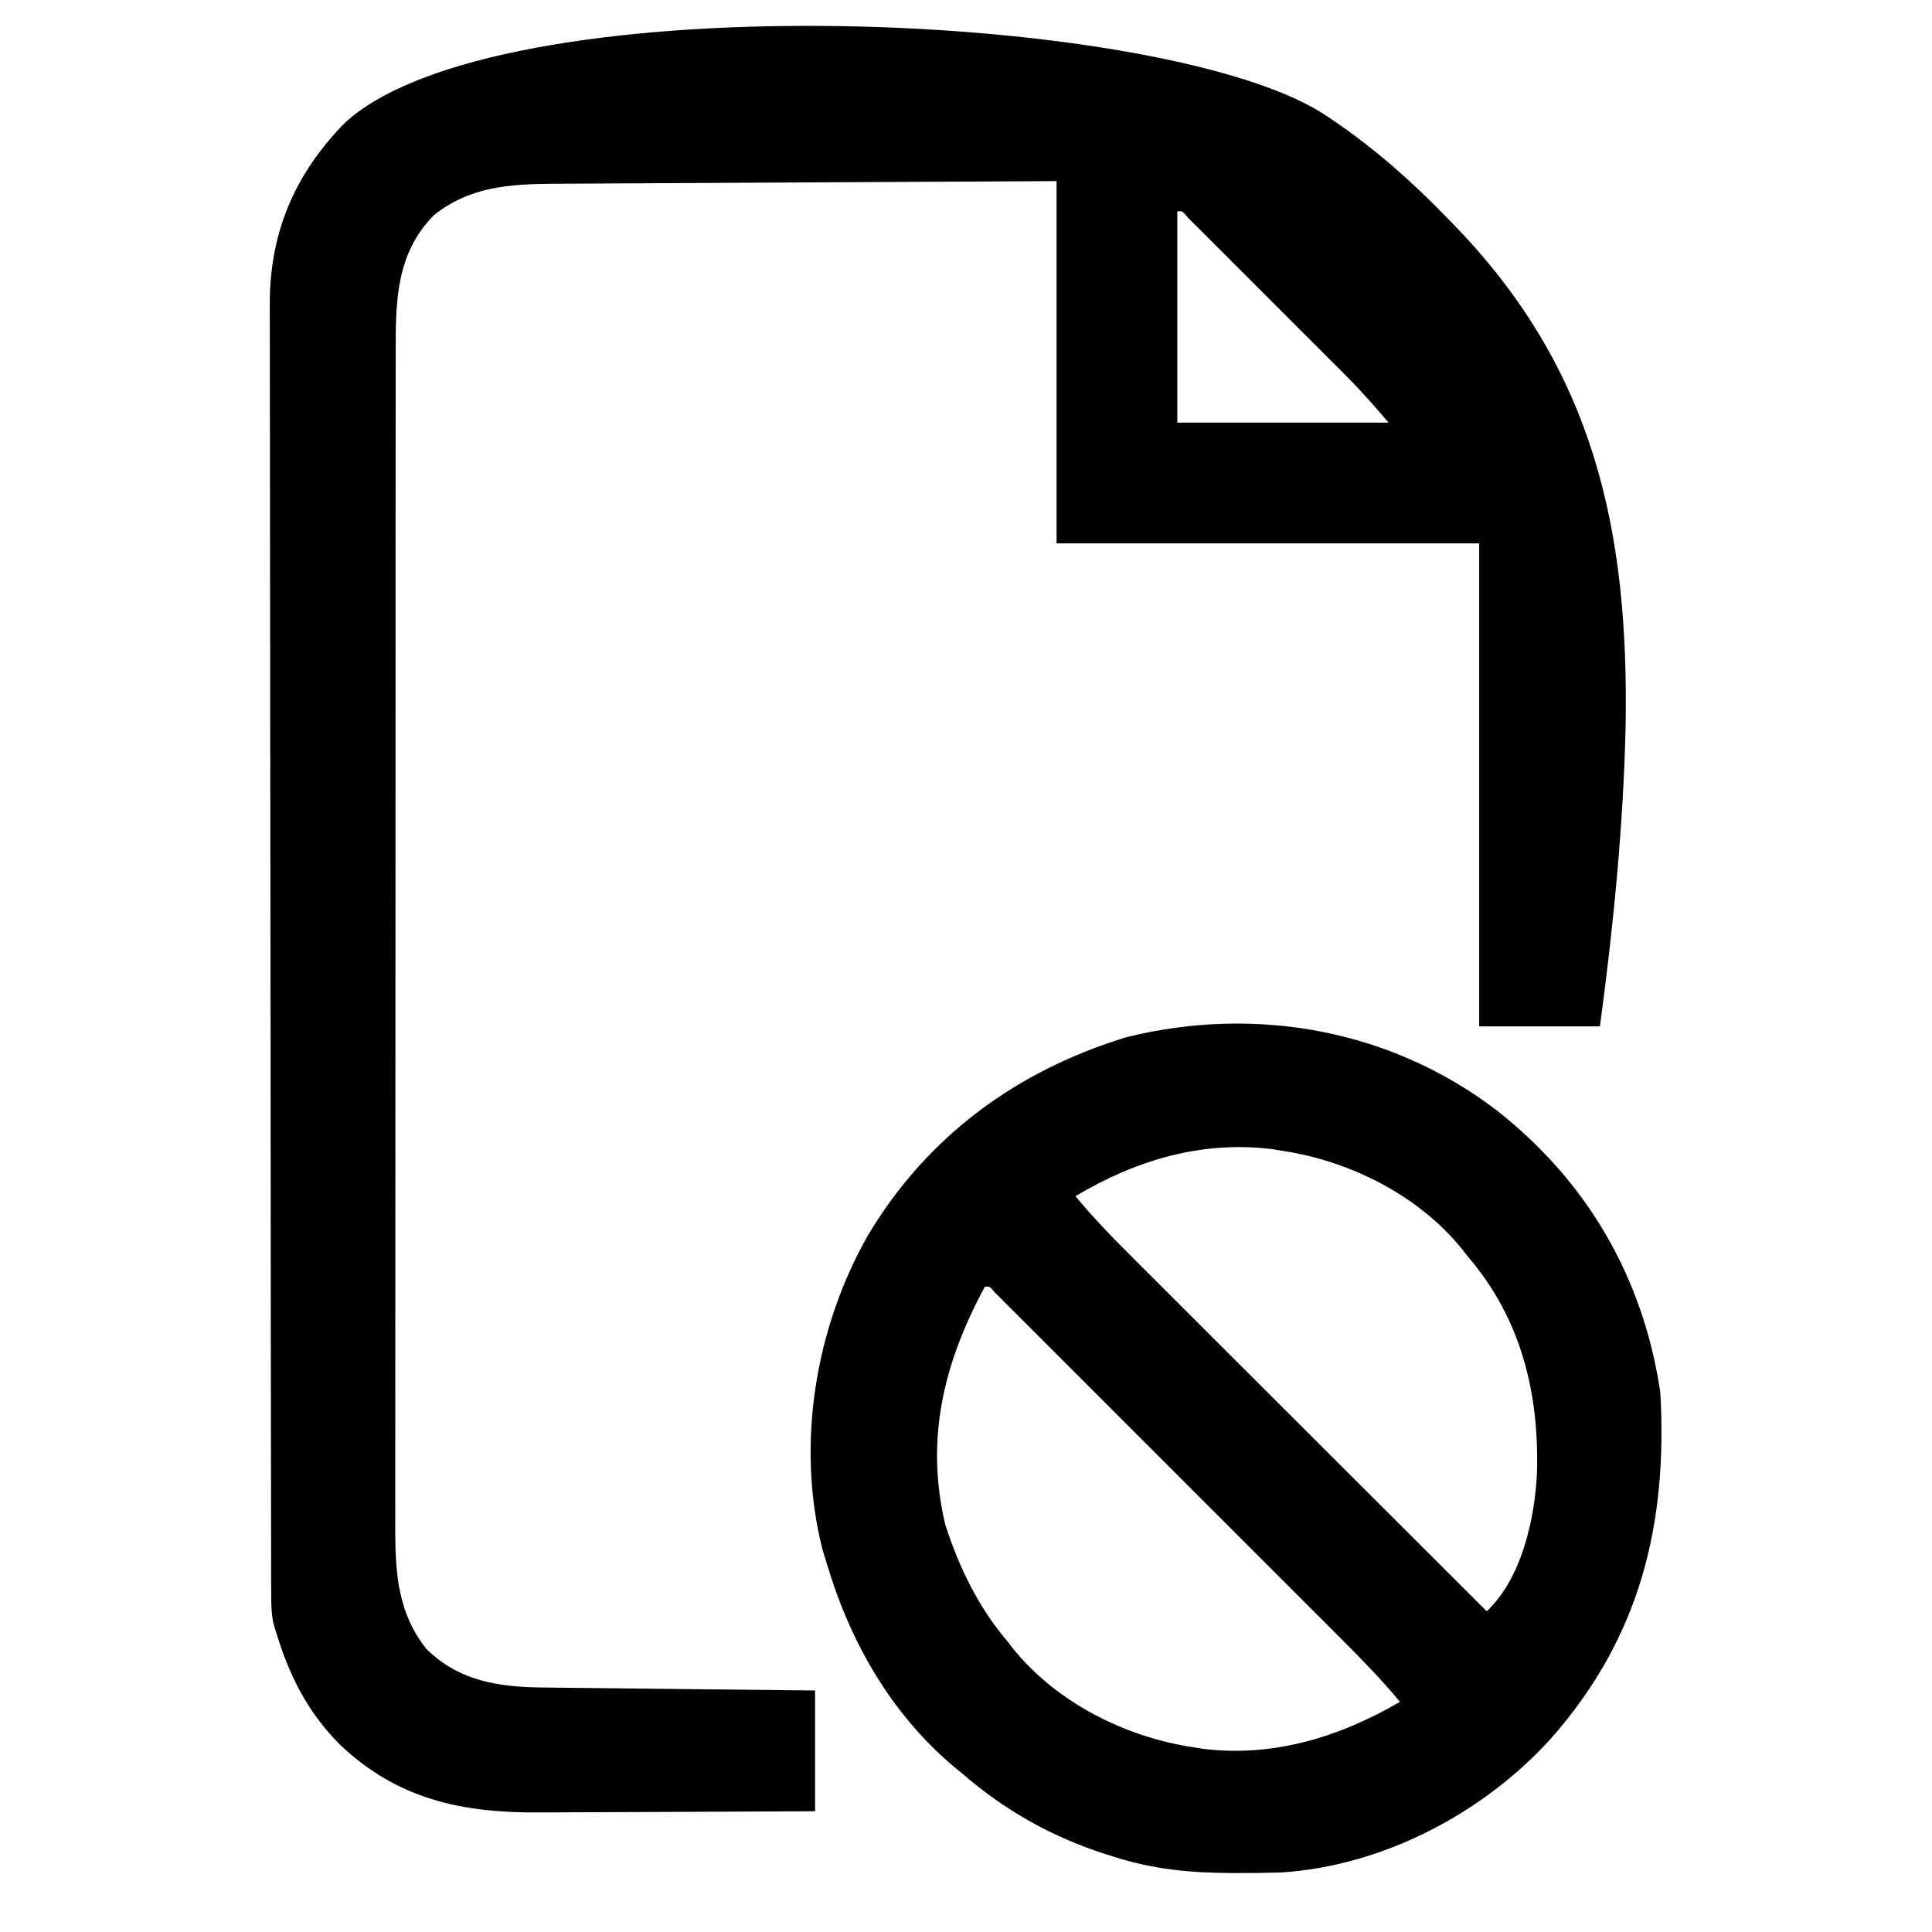 <?xml version="1.0" encoding="UTF-8"?>
<svg version="1.1" xmlns="http://www.w3.org/2000/svg" width="512" height="512">
<path d="M0 0 C12.646 8.144 23.672 17.869 34.084 28.68 C34.616 29.229 35.147 29.777 35.695 30.342 C72.264 68.321 81.481 110.649 80.645 162.283 C80.058 189.081 77.396 215.629 73.834 242.18 C63.274 242.18 52.714 242.18 41.834 242.18 C41.834 199.94 41.834 157.7 41.834 114.18 C4.874 114.18 -32.086 114.18 -70.166 114.18 C-70.166 82.5 -70.166 50.82 -70.166 18.18 C-95.491 18.3 -95.491 18.3 -120.816 18.438 C-131.148 18.498 -141.48 18.557 -151.812 18.602 C-159.338 18.635 -166.864 18.675 -174.39 18.723 C-178.371 18.748 -182.353 18.77 -186.334 18.784 C-190.089 18.797 -193.844 18.819 -197.6 18.848 C-199.619 18.861 -201.639 18.865 -203.658 18.868 C-215.369 18.975 -225.729 19.697 -235.166 27.18 C-245.294 37.522 -245.316 50.045 -245.299 63.704 C-245.301 65.088 -245.303 66.472 -245.306 67.856 C-245.312 71.65 -245.312 75.444 -245.311 79.238 C-245.311 83.333 -245.316 87.429 -245.321 91.525 C-245.329 99.545 -245.332 107.566 -245.333 115.586 C-245.333 122.107 -245.335 128.628 -245.338 135.149 C-245.347 153.646 -245.352 172.142 -245.351 190.638 C-245.351 192.133 -245.351 192.133 -245.351 193.659 C-245.351 195.156 -245.351 195.156 -245.351 196.683 C-245.35 212.854 -245.36 229.026 -245.374 245.197 C-245.388 261.81 -245.395 278.422 -245.394 295.035 C-245.394 304.358 -245.397 313.682 -245.408 323.005 C-245.417 330.944 -245.419 338.883 -245.412 346.821 C-245.409 350.869 -245.409 354.917 -245.417 358.965 C-245.425 362.676 -245.424 366.387 -245.415 370.098 C-245.413 372.065 -245.42 374.032 -245.428 375.999 C-245.383 387.601 -244.573 397.839 -237.166 407.18 C-228.393 415.771 -217.919 417.291 -206.027 417.386 C-205.246 417.395 -204.464 417.405 -203.659 417.416 C-201.1 417.447 -198.541 417.472 -195.982 417.497 C-194.198 417.517 -192.415 417.538 -190.631 417.56 C-185.954 417.615 -181.277 417.664 -176.6 417.712 C-171.82 417.763 -167.041 417.818 -162.261 417.874 C-152.896 417.981 -143.531 418.082 -134.166 418.18 C-134.166 428.74 -134.166 439.3 -134.166 450.18 C-145.823 450.248 -157.481 450.303 -169.139 450.336 C-174.553 450.351 -179.967 450.372 -185.381 450.407 C-190.613 450.439 -195.846 450.457 -201.078 450.465 C-203.067 450.47 -205.055 450.481 -207.044 450.497 C-227.596 450.659 -244.757 447.087 -260.084 432.523 C-268.871 423.691 -273.64 413.923 -277.166 402.18 C-277.347 401.583 -277.528 400.986 -277.714 400.371 C-278.29 397.578 -278.295 394.955 -278.3 392.102 C-278.304 390.848 -278.309 389.594 -278.313 388.302 C-278.313 386.908 -278.313 385.514 -278.313 384.12 C-278.316 382.641 -278.32 381.161 -278.324 379.682 C-278.334 375.612 -278.338 371.542 -278.34 367.471 C-278.344 363.083 -278.354 358.695 -278.362 354.307 C-278.382 343.705 -278.392 333.104 -278.401 322.503 C-278.406 317.509 -278.411 312.515 -278.416 307.521 C-278.433 290.918 -278.448 274.314 -278.455 257.711 C-278.457 253.402 -278.459 249.093 -278.461 244.784 C-278.461 243.713 -278.462 242.642 -278.462 241.539 C-278.47 224.198 -278.496 206.857 -278.528 189.517 C-278.561 171.709 -278.579 153.901 -278.583 136.093 C-278.585 126.096 -278.593 116.1 -278.619 106.103 C-278.641 97.588 -278.649 89.072 -278.639 80.557 C-278.635 76.215 -278.636 71.873 -278.656 67.531 C-278.673 63.549 -278.672 59.567 -278.657 55.585 C-278.655 54.152 -278.659 52.718 -278.671 51.285 C-278.819 32.213 -272.263 16.624 -259.037 2.985 C-219.242 -34.461 -44.789 -27.722 0 0 Z M-38.166 26.18 C-38.166 44.66 -38.166 63.14 -38.166 82.18 C-19.686 82.18 -1.206 82.18 17.834 82.18 C14.155 77.887 10.636 73.856 6.671 69.888 C6.194 69.409 5.717 68.93 5.225 68.436 C3.674 66.881 2.12 65.329 0.565 63.778 C-0.523 62.689 -1.61 61.601 -2.698 60.512 C-4.963 58.246 -7.23 55.981 -9.498 53.717 C-12.412 50.81 -15.32 47.897 -18.228 44.984 C-20.466 42.742 -22.706 40.503 -24.947 38.265 C-26.022 37.191 -27.096 36.116 -28.169 35.041 C-29.66 33.547 -31.154 32.057 -32.649 30.567 C-33.499 29.718 -34.349 28.868 -35.225 27.993 C-36.845 26.066 -36.845 26.066 -38.166 26.18 Z " fill="#000000" transform="translate(350.166,29.82)"/>
<path d="M0 0 C24.045 18.9 38.814 44.432 43.29 74.69 C45.282 109.966 37.797 139.972 14.028 166.729 C-3.946 186.407 -30.311 200.159 -57.116 201.913 C-60.838 202.03 -64.55 202.071 -68.273 202.065 C-69.262 202.065 -69.262 202.065 -70.27 202.064 C-81.251 202.022 -91.267 201.075 -101.71 197.69 C-102.392 197.476 -103.074 197.262 -103.776 197.041 C-118.004 192.458 -130.397 185.503 -141.71 175.69 C-142.519 175.027 -143.327 174.363 -144.16 173.679 C-160.829 159.521 -171.587 140.478 -177.71 119.69 C-178.051 118.584 -178.391 117.478 -178.742 116.339 C-185.786 88.49 -180.696 57.579 -166.578 32.843 C-150.766 6.589 -127.151 -10.619 -98.066 -19.485 C-63.853 -27.889 -28.039 -21.468 0 0 Z M-111.71 22.69 C-106.666 28.786 -101.177 34.36 -95.574 39.94 C-94.558 40.956 -93.543 41.972 -92.527 42.988 C-89.788 45.727 -87.046 48.463 -84.303 51.199 C-81.431 54.065 -78.561 56.934 -75.691 59.803 C-70.264 65.227 -64.834 70.648 -59.404 76.069 C-53.218 82.244 -47.035 88.421 -40.852 94.599 C-28.142 107.299 -15.427 119.996 -2.71 132.69 C6.543 124.018 10.044 108.144 10.602 96.069 C11.209 74.825 6.41 55.133 -7.71 38.69 C-8.207 38.052 -8.703 37.414 -9.214 36.757 C-20.728 22.525 -38.781 13.424 -56.71 10.69 C-57.646 10.538 -58.582 10.386 -59.546 10.229 C-78.339 7.913 -95.638 13.145 -111.71 22.69 Z M-135.71 46.69 C-146.549 66.71 -151.6 86.976 -146.21 109.69 C-142.686 120.801 -137.331 131.816 -129.71 140.69 C-129.214 141.329 -128.718 141.967 -128.207 142.624 C-116.695 156.854 -98.639 165.961 -80.71 168.69 C-79.763 168.843 -78.816 168.995 -77.839 169.151 C-59.17 171.431 -41.686 165.999 -25.71 156.69 C-30.754 150.599 -36.236 145.023 -41.831 139.441 C-42.845 138.425 -43.859 137.409 -44.873 136.393 C-47.608 133.654 -50.346 130.918 -53.085 128.182 C-55.954 125.315 -58.82 122.446 -61.687 119.578 C-66.495 114.769 -71.304 109.962 -76.115 105.156 C-81.682 99.594 -87.246 94.028 -92.808 88.46 C-97.587 83.677 -102.368 78.896 -107.15 74.116 C-110.005 71.262 -112.86 68.408 -115.713 65.552 C-118.389 62.873 -121.067 60.196 -123.748 57.522 C-124.733 56.537 -125.718 55.552 -126.702 54.566 C-128.039 53.226 -129.38 51.89 -130.72 50.554 C-131.471 49.803 -132.222 49.053 -132.996 48.279 C-134.443 46.577 -134.443 46.577 -135.71 46.69 Z " fill="#000000" transform="translate(396.71,294.31)"/>
</svg>

